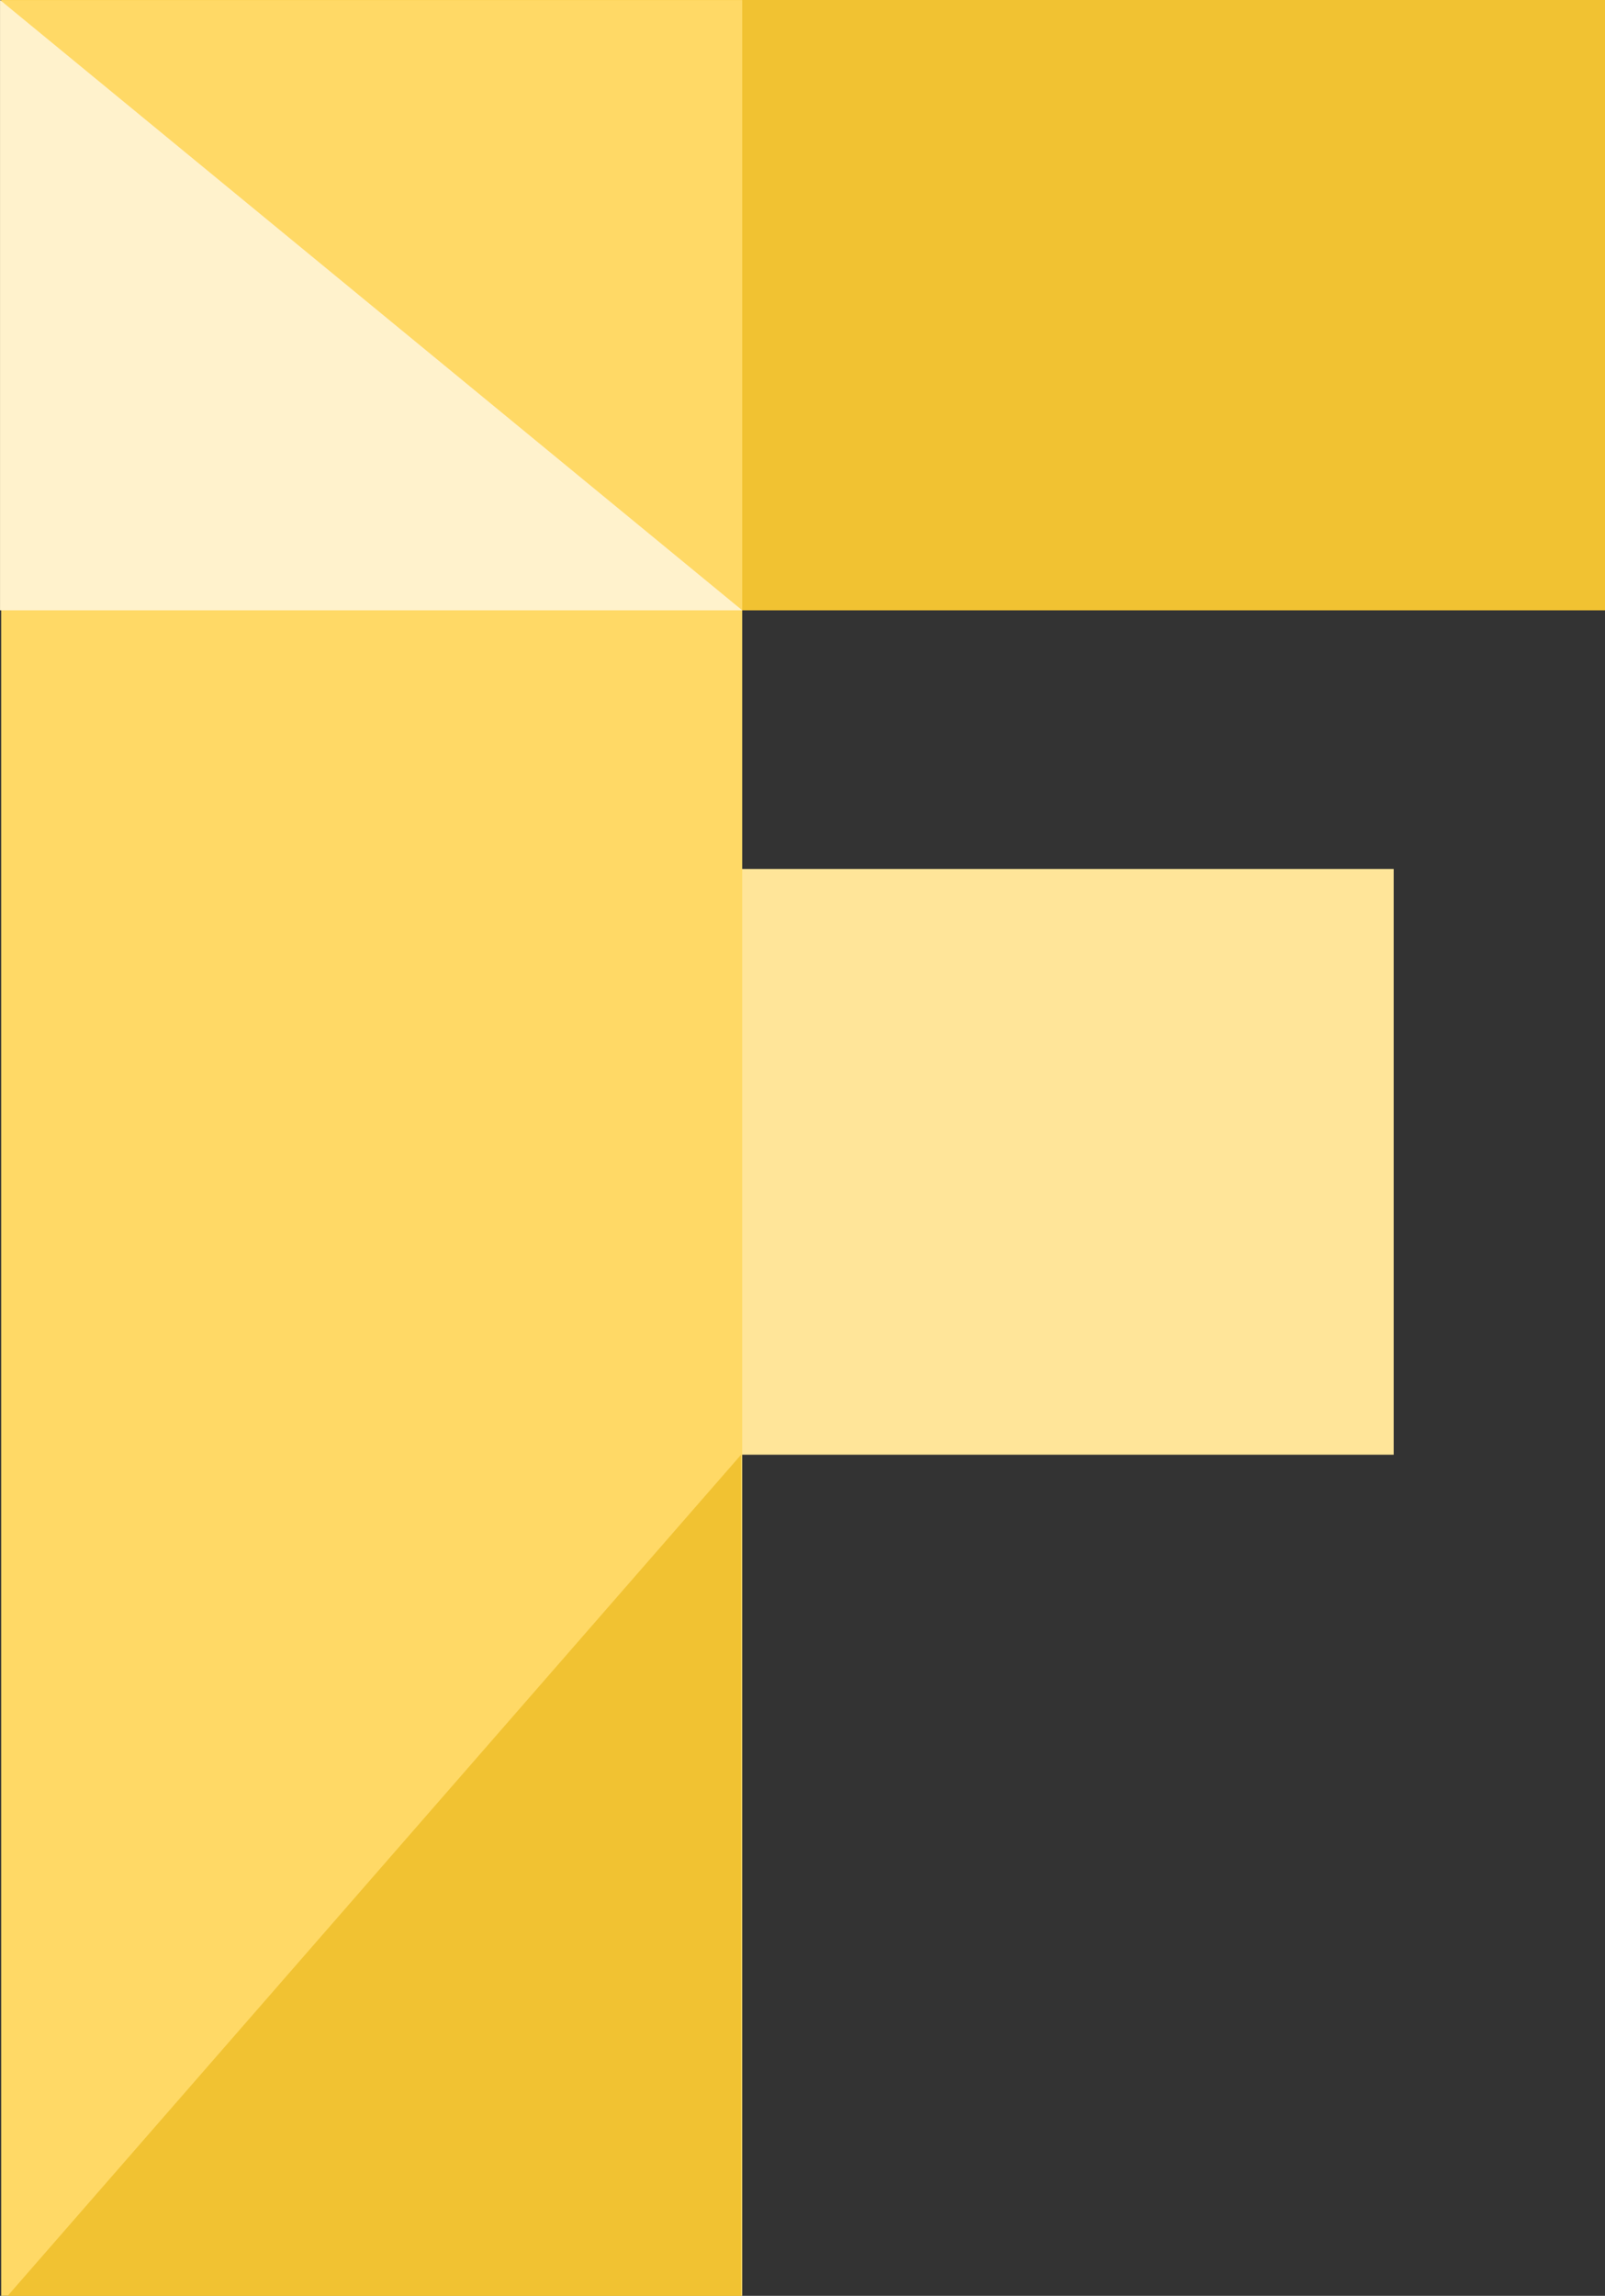 <?xml version="1.0" standalone="yes"?>

<svg version="1.1" viewBox="0.0 0.0 339.304 485.031" fill="none" stroke="none" stroke-linecap="square" stroke-miterlimit="10" xmlns="http://www.w3.org/2000/svg" xmlns:xlink="http://www.w3.org/1999/xlink"><rect x="0.0" y="0.0" width="339.304" height="485.031" fill="#333333" stroke="none"/><clipPath id="p.0"><path d="m0 0l339.304 0l0 485.031l-339.304 0l0 -485.031z" clip-rule="nonzero"></path></clipPath><g clip-path="url(#p.0)"><path fill="#000000" fill-opacity="0.0" d="m0 0l339.304 0l0 485.031l-339.304 0z" fill-rule="evenodd"></path><path fill="#ffe599" d="m9.275 183.582l285.354 0l0 123.748l-285.354 0z" fill-rule="evenodd"></path><path fill="#f1c232" d="m0.211 -5.6719163E-4l339.465 0l0 128.945l-339.465 0z" fill-rule="evenodd"></path><path fill="#ffd966" d="m0.249 0.021l156.661 0l0 486.835l-156.661 0z" fill-rule="evenodd"></path><path fill="#fff2cc" d="m0.006 128.944l0 -128.945l156.913 128.945z" fill-rule="evenodd"></path><path fill="#f1c232" d="m156.662 486.77l0 -179.433l-156.661 179.559z" fill-rule="evenodd"></path></g></svg>


